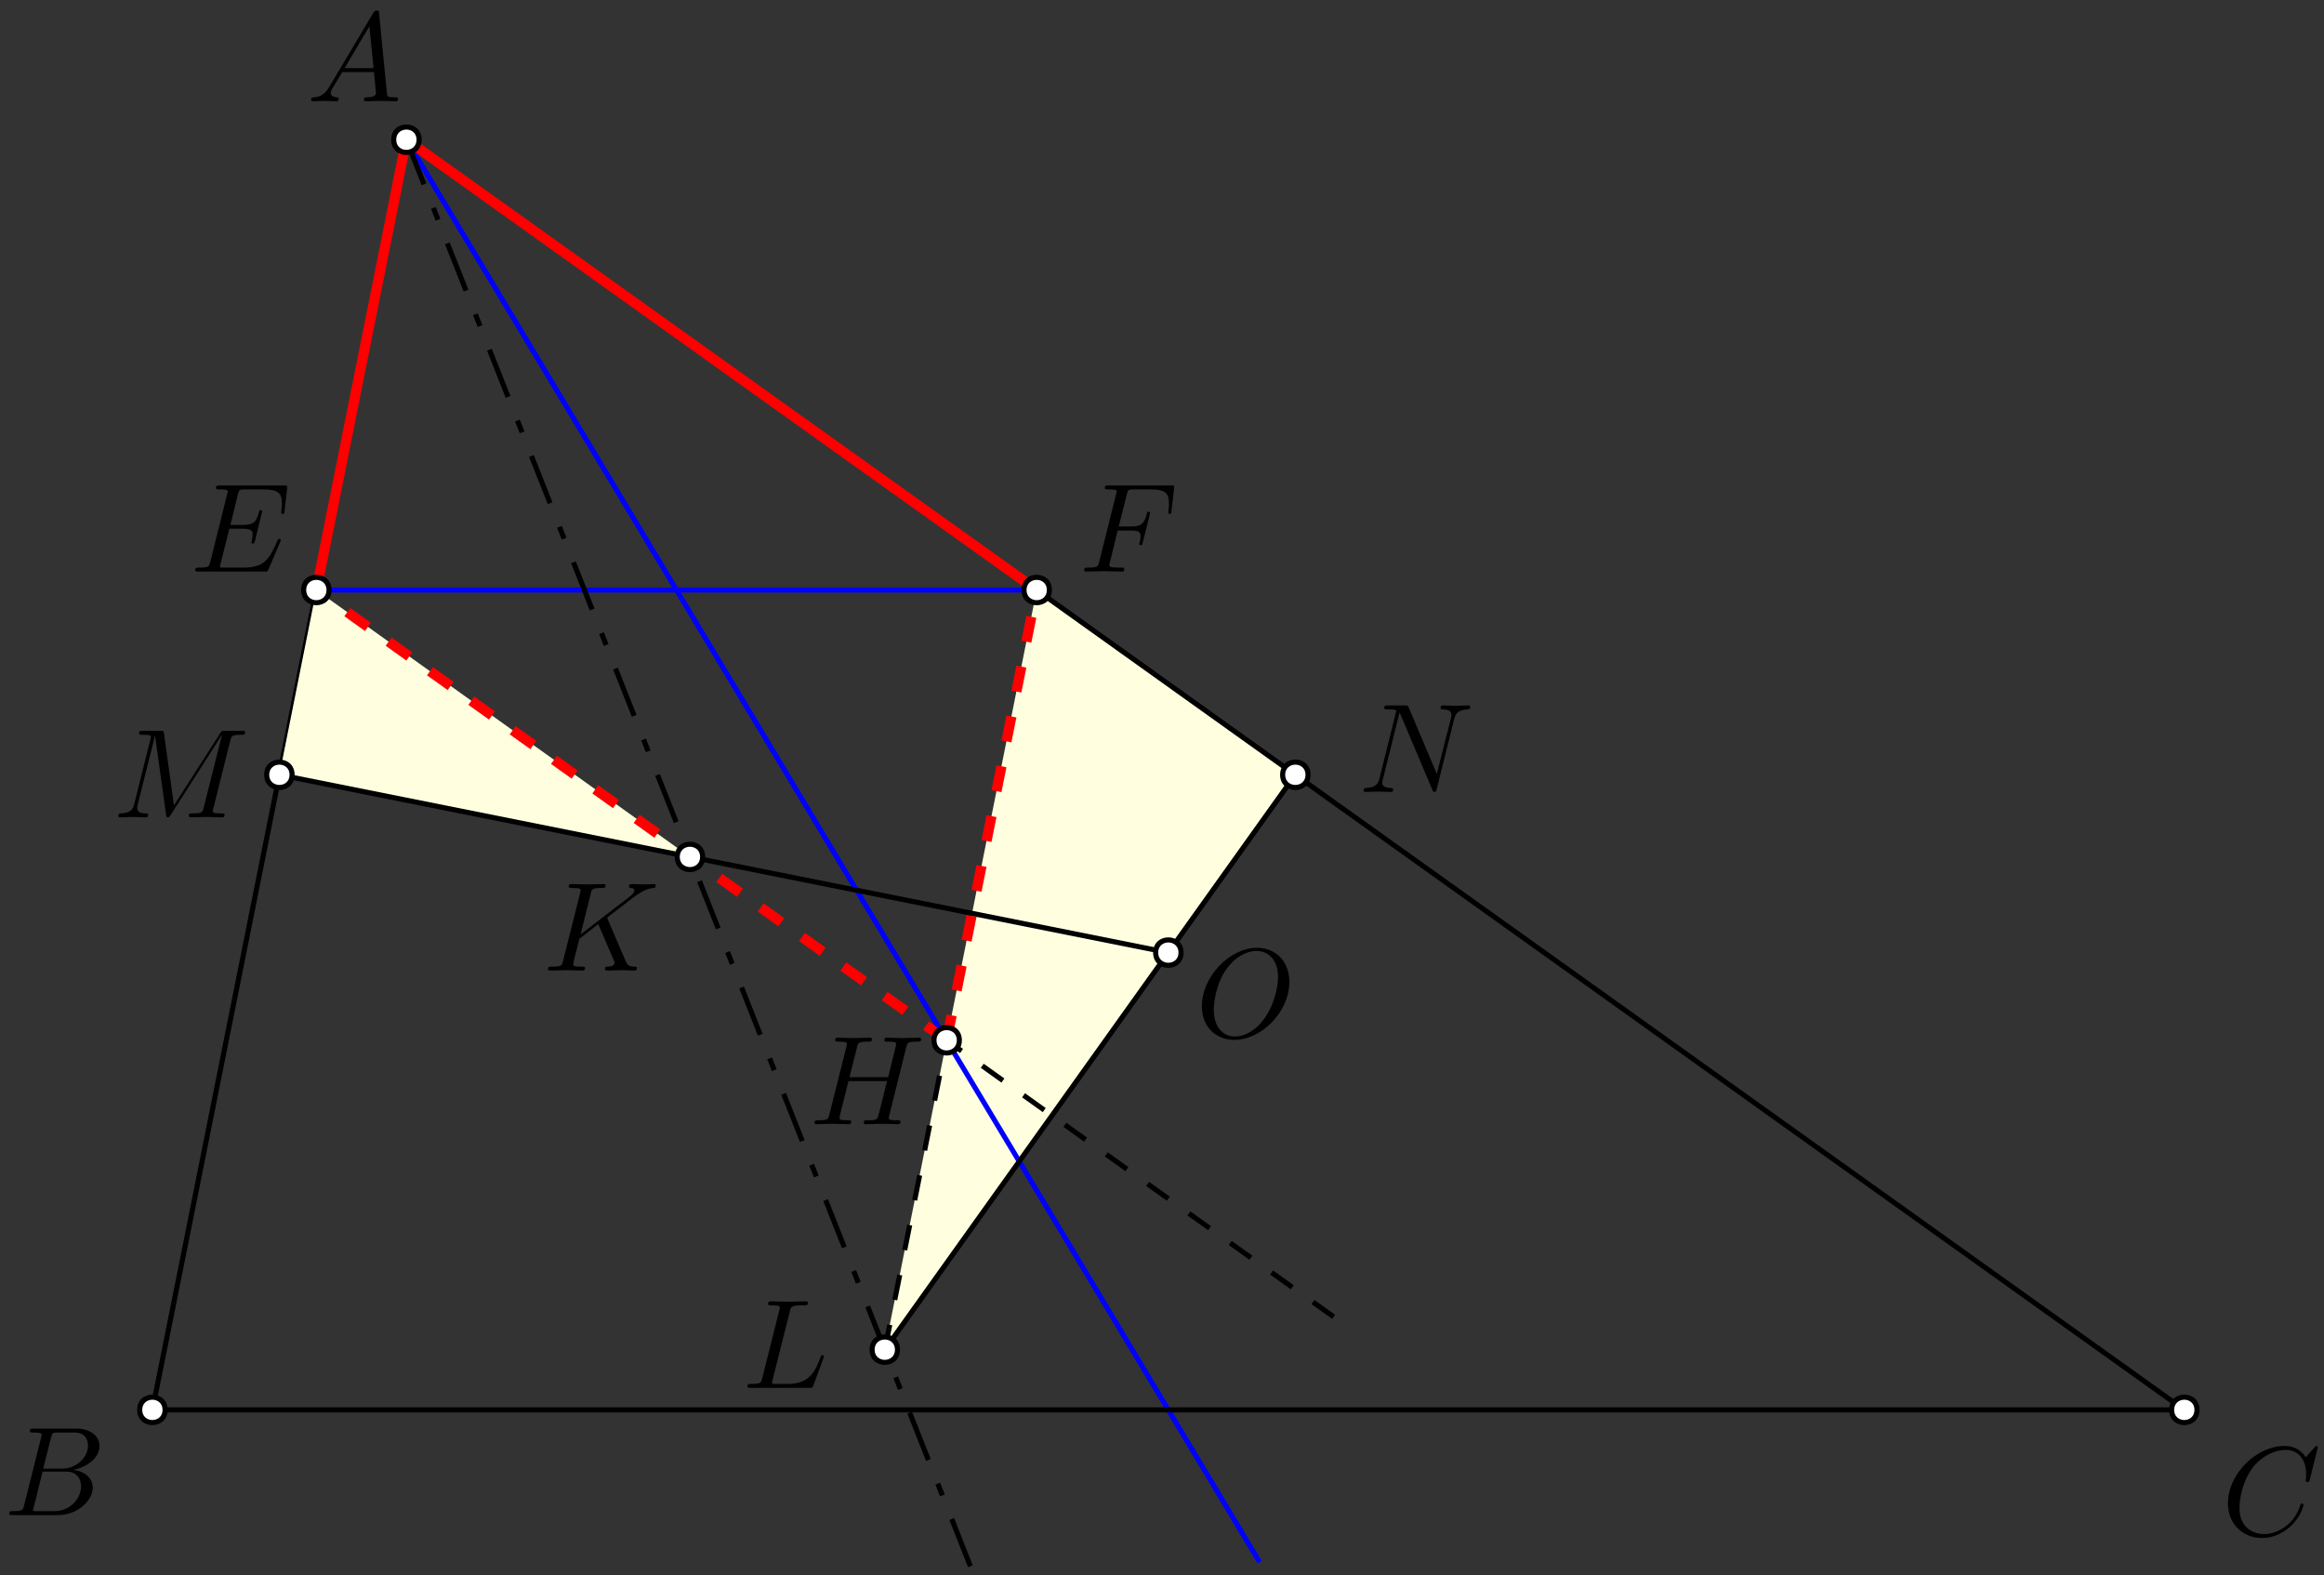 <?xml version="1.0" encoding="UTF-8" standalone="no"?>
<svg
   width="183pt"
   height="124pt"
   viewBox="0 0 183 124"
   version="1.1"
   id="svg54"
   xmlns:xlink="http://www.w3.org/1999/xlink"
   xmlns="http://www.w3.org/2000/svg"
   xmlns:svg="http://www.w3.org/2000/svg">
  <rect x="0" y="0" width="183" height="124" fill="#333333" stroke="none"/>
  <defs
     id="defs11">
    <g
       id="g11">
      <g
         id="glyph-0-0">
        <path
           d="M 1.781 -1.141 C 1.391 -0.484 1 -0.344 0.562 -0.312 C 0.438 -0.297 0.344 -0.297 0.344 -0.109 C 0.344 -0.047 0.406 0 0.484 0 C 0.75 0 1.062 -0.031 1.328 -0.031 C 1.672 -0.031 2.016 0 2.328 0 C 2.391 0 2.516 0 2.516 -0.188 C 2.516 -0.297 2.438 -0.312 2.359 -0.312 C 2.141 -0.328 1.891 -0.406 1.891 -0.656 C 1.891 -0.781 1.953 -0.891 2.031 -1.031 L 2.797 -2.297 L 5.297 -2.297 C 5.312 -2.094 5.453 -0.734 5.453 -0.641 C 5.453 -0.344 4.938 -0.312 4.734 -0.312 C 4.594 -0.312 4.5 -0.312 4.5 -0.109 C 4.5 0 4.609 0 4.641 0 C 5.047 0 5.469 -0.031 5.875 -0.031 C 6.125 -0.031 6.766 0 7.016 0 C 7.062 0 7.188 0 7.188 -0.203 C 7.188 -0.312 7.094 -0.312 6.953 -0.312 C 6.344 -0.312 6.344 -0.375 6.312 -0.672 L 5.703 -6.891 C 5.688 -7.094 5.688 -7.141 5.516 -7.141 C 5.359 -7.141 5.312 -7.062 5.25 -6.969 Z M 2.984 -2.609 L 4.938 -5.906 L 5.266 -2.609 Z M 2.984 -2.609 "
           id="path1" />
      </g>
      <g
         id="glyph-0-1">
        <path
           d="M 1.594 -0.781 C 1.5 -0.391 1.469 -0.312 0.688 -0.312 C 0.516 -0.312 0.422 -0.312 0.422 -0.109 C 0.422 0 0.516 0 0.688 0 L 4.25 0 C 5.828 0 7 -1.172 7 -2.156 C 7 -2.875 6.422 -3.453 5.453 -3.562 C 6.484 -3.75 7.531 -4.484 7.531 -5.438 C 7.531 -6.172 6.875 -6.812 5.688 -6.812 L 2.328 -6.812 C 2.141 -6.812 2.047 -6.812 2.047 -6.609 C 2.047 -6.5 2.141 -6.5 2.328 -6.5 C 2.344 -6.5 2.531 -6.5 2.703 -6.484 C 2.875 -6.453 2.969 -6.453 2.969 -6.312 C 2.969 -6.281 2.953 -6.25 2.938 -6.125 Z M 3.094 -3.656 L 3.719 -6.125 C 3.812 -6.469 3.828 -6.5 4.25 -6.5 L 5.547 -6.5 C 6.422 -6.5 6.625 -5.906 6.625 -5.469 C 6.625 -4.594 5.766 -3.656 4.562 -3.656 Z M 2.656 -0.312 C 2.516 -0.312 2.5 -0.312 2.438 -0.312 C 2.328 -0.328 2.297 -0.344 2.297 -0.422 C 2.297 -0.453 2.297 -0.469 2.359 -0.641 L 3.047 -3.422 L 4.922 -3.422 C 5.875 -3.422 6.078 -2.688 6.078 -2.266 C 6.078 -1.281 5.188 -0.312 4 -0.312 Z M 2.656 -0.312 "
           id="path2" />
      </g>
      <g
         id="glyph-0-2">
        <path
           d="M 7.578 -6.922 C 7.578 -6.953 7.562 -7.031 7.469 -7.031 C 7.438 -7.031 7.422 -7.016 7.312 -6.906 L 6.625 -6.141 C 6.531 -6.281 6.078 -7.031 4.969 -7.031 C 2.734 -7.031 0.5 -4.828 0.5 -2.516 C 0.5 -0.875 1.672 0.219 3.203 0.219 C 4.062 0.219 4.828 -0.172 5.359 -0.641 C 6.281 -1.453 6.453 -2.359 6.453 -2.391 C 6.453 -2.5 6.344 -2.5 6.328 -2.5 C 6.266 -2.5 6.219 -2.469 6.203 -2.391 C 6.109 -2.109 5.875 -1.391 5.188 -0.812 C 4.5 -0.266 3.875 -0.094 3.359 -0.094 C 2.469 -0.094 1.406 -0.609 1.406 -2.156 C 1.406 -2.734 1.609 -4.344 2.609 -5.516 C 3.219 -6.219 4.156 -6.719 5.047 -6.719 C 6.062 -6.719 6.656 -5.953 6.656 -4.797 C 6.656 -4.391 6.625 -4.391 6.625 -4.281 C 6.625 -4.188 6.734 -4.188 6.766 -4.188 C 6.891 -4.188 6.891 -4.203 6.953 -4.391 Z M 7.578 -6.922 "
           id="path3" />
      </g>
      <g
         id="glyph-0-3">
        <path
           d="M 7.375 -4.344 C 7.375 -5.953 6.312 -7.031 4.828 -7.031 C 2.688 -7.031 0.484 -4.766 0.484 -2.438 C 0.484 -0.781 1.609 0.219 3.047 0.219 C 5.156 0.219 7.375 -1.969 7.375 -4.344 Z M 3.094 -0.047 C 2.109 -0.047 1.422 -0.844 1.422 -2.156 C 1.422 -2.609 1.562 -4.062 2.328 -5.219 C 3.016 -6.266 3.984 -6.781 4.781 -6.781 C 5.594 -6.781 6.484 -6.219 6.484 -4.734 C 6.484 -4.016 6.219 -2.469 5.234 -1.234 C 4.75 -0.625 3.938 -0.047 3.094 -0.047 Z M 3.094 -0.047 "
           id="path4" />
      </g>
      <g
         id="glyph-0-4">
        <path
           d="M 7.609 -6.047 C 7.703 -6.406 7.719 -6.5 8.438 -6.5 C 8.703 -6.5 8.781 -6.5 8.781 -6.703 C 8.781 -6.812 8.672 -6.812 8.641 -6.812 C 8.359 -6.812 7.641 -6.781 7.359 -6.781 C 7.078 -6.781 6.375 -6.812 6.078 -6.812 C 6 -6.812 5.891 -6.812 5.891 -6.609 C 5.891 -6.5 5.984 -6.5 6.172 -6.5 C 6.188 -6.5 6.375 -6.5 6.547 -6.484 C 6.734 -6.453 6.812 -6.453 6.812 -6.312 C 6.812 -6.281 6.812 -6.266 6.781 -6.125 L 6.188 -3.703 L 3.141 -3.703 L 3.734 -6.047 C 3.812 -6.406 3.844 -6.5 4.562 -6.5 C 4.828 -6.5 4.906 -6.5 4.906 -6.703 C 4.906 -6.812 4.797 -6.812 4.766 -6.812 C 4.484 -6.812 3.766 -6.781 3.484 -6.781 C 3.203 -6.781 2.5 -6.812 2.203 -6.812 C 2.125 -6.812 2.016 -6.812 2.016 -6.609 C 2.016 -6.5 2.109 -6.5 2.297 -6.5 C 2.312 -6.5 2.5 -6.5 2.672 -6.484 C 2.844 -6.453 2.938 -6.453 2.938 -6.312 C 2.938 -6.281 2.938 -6.25 2.906 -6.125 L 1.562 -0.781 C 1.469 -0.391 1.453 -0.312 0.656 -0.312 C 0.484 -0.312 0.391 -0.312 0.391 -0.109 C 0.391 0 0.516 0 0.531 0 C 0.812 0 1.516 -0.031 1.797 -0.031 C 2 -0.031 2.219 -0.016 2.438 -0.016 C 2.656 -0.016 2.875 0 3.078 0 C 3.156 0 3.281 0 3.281 -0.203 C 3.281 -0.312 3.188 -0.312 3 -0.312 C 2.625 -0.312 2.359 -0.312 2.359 -0.484 C 2.359 -0.547 2.375 -0.594 2.375 -0.656 L 3.062 -3.391 L 6.094 -3.391 C 5.688 -1.734 5.453 -0.781 5.406 -0.641 C 5.312 -0.312 5.125 -0.312 4.5 -0.312 C 4.359 -0.312 4.266 -0.312 4.266 -0.109 C 4.266 0 4.391 0 4.406 0 C 4.688 0 5.391 -0.031 5.672 -0.031 C 5.875 -0.031 6.094 -0.016 6.312 -0.016 C 6.531 -0.016 6.75 0 6.953 0 C 7.031 0 7.156 0 7.156 -0.203 C 7.156 -0.312 7.062 -0.312 6.875 -0.312 C 6.516 -0.312 6.234 -0.312 6.234 -0.484 C 6.234 -0.547 6.25 -0.594 6.266 -0.656 Z M 7.609 -6.047 "
           id="path5" />
      </g>
      <g
         id="glyph-0-5">
        <path
           d="M 9.234 -6.047 C 9.328 -6.406 9.344 -6.5 10.094 -6.5 C 10.312 -6.5 10.406 -6.5 10.406 -6.703 C 10.406 -6.812 10.312 -6.812 10.141 -6.812 L 8.828 -6.812 C 8.562 -6.812 8.547 -6.812 8.438 -6.625 L 4.797 -0.938 L 4.016 -6.578 C 3.984 -6.812 3.969 -6.812 3.703 -6.812 L 2.344 -6.812 C 2.156 -6.812 2.047 -6.812 2.047 -6.625 C 2.047 -6.5 2.141 -6.5 2.328 -6.5 C 2.469 -6.5 2.641 -6.484 2.766 -6.484 C 2.922 -6.453 2.984 -6.438 2.984 -6.312 C 2.984 -6.281 2.969 -6.25 2.938 -6.125 L 1.672 -1.062 C 1.578 -0.656 1.406 -0.344 0.594 -0.312 C 0.547 -0.312 0.422 -0.297 0.422 -0.125 C 0.422 -0.031 0.484 0 0.562 0 C 0.875 0 1.219 -0.031 1.562 -0.031 C 1.891 -0.031 2.25 0 2.578 0 C 2.625 0 2.766 0 2.766 -0.203 C 2.766 -0.312 2.656 -0.312 2.578 -0.312 C 2.016 -0.312 1.906 -0.516 1.906 -0.75 C 1.906 -0.812 1.906 -0.875 1.938 -0.984 L 3.297 -6.406 L 3.312 -6.406 L 4.172 -0.234 C 4.188 -0.109 4.203 0 4.312 0 C 4.422 0 4.484 -0.109 4.531 -0.172 L 8.562 -6.484 L 8.578 -6.484 L 7.141 -0.781 C 7.047 -0.391 7.031 -0.312 6.234 -0.312 C 6.078 -0.312 5.969 -0.312 5.969 -0.125 C 5.969 0 6.078 0 6.109 0 C 6.391 0 7.062 -0.031 7.344 -0.031 C 7.75 -0.031 8.188 0 8.594 0 C 8.656 0 8.781 0 8.781 -0.203 C 8.781 -0.312 8.688 -0.312 8.5 -0.312 C 8.141 -0.312 7.859 -0.312 7.859 -0.484 C 7.859 -0.531 7.859 -0.547 7.906 -0.734 Z M 9.234 -6.047 "
           id="path6" />
      </g>
      <g
         id="glyph-0-6">
        <path
           d="M 7.531 -5.766 C 7.641 -6.156 7.812 -6.469 8.609 -6.5 C 8.656 -6.5 8.781 -6.516 8.781 -6.703 C 8.781 -6.703 8.781 -6.812 8.656 -6.812 C 8.328 -6.812 7.969 -6.781 7.641 -6.781 C 7.312 -6.781 6.953 -6.812 6.625 -6.812 C 6.562 -6.812 6.453 -6.812 6.453 -6.609 C 6.453 -6.5 6.547 -6.5 6.625 -6.5 C 7.203 -6.484 7.312 -6.281 7.312 -6.062 C 7.312 -6.031 7.281 -5.875 7.281 -5.859 L 6.156 -1.422 L 3.953 -6.625 C 3.875 -6.797 3.875 -6.812 3.641 -6.812 L 2.297 -6.812 C 2.109 -6.812 2.016 -6.812 2.016 -6.609 C 2.016 -6.5 2.109 -6.5 2.297 -6.5 C 2.344 -6.5 2.969 -6.5 2.969 -6.406 L 1.641 -1.062 C 1.531 -0.656 1.359 -0.344 0.562 -0.312 C 0.5 -0.312 0.391 -0.297 0.391 -0.109 C 0.391 -0.047 0.438 0 0.516 0 C 0.844 0 1.188 -0.031 1.516 -0.031 C 1.859 -0.031 2.219 0 2.547 0 C 2.594 0 2.719 0 2.719 -0.203 C 2.719 -0.297 2.625 -0.312 2.516 -0.312 C 1.938 -0.328 1.859 -0.547 1.859 -0.75 C 1.859 -0.812 1.875 -0.875 1.906 -0.984 L 3.219 -6.234 C 3.266 -6.188 3.266 -6.156 3.312 -6.062 L 5.797 -0.188 C 5.859 -0.016 5.891 0 5.984 0 C 6.094 0 6.094 -0.031 6.141 -0.203 Z M 7.531 -5.766 "
           id="path7" />
      </g>
      <g
         id="glyph-0-7">
        <path
           d="M 5.078 -4.031 C 5.062 -4.062 5.031 -4.141 5.031 -4.172 C 5.031 -4.172 5.203 -4.312 5.312 -4.391 L 7.062 -5.734 C 8 -6.438 8.391 -6.469 8.688 -6.5 C 8.766 -6.516 8.859 -6.516 8.859 -6.703 C 8.859 -6.734 8.828 -6.812 8.75 -6.812 C 8.531 -6.812 8.281 -6.781 8.047 -6.781 C 7.688 -6.781 7.297 -6.812 6.938 -6.812 C 6.875 -6.812 6.75 -6.812 6.75 -6.609 C 6.75 -6.547 6.797 -6.516 6.875 -6.5 C 7.094 -6.484 7.172 -6.438 7.172 -6.297 C 7.172 -6.109 6.875 -5.875 6.812 -5.828 L 2.938 -2.844 L 3.734 -6.047 C 3.812 -6.406 3.844 -6.5 4.562 -6.5 C 4.812 -6.5 4.906 -6.5 4.906 -6.703 C 4.906 -6.781 4.828 -6.812 4.766 -6.812 C 4.484 -6.812 3.766 -6.781 3.484 -6.781 C 3.203 -6.781 2.5 -6.812 2.203 -6.812 C 2.141 -6.812 2 -6.812 2 -6.625 C 2 -6.5 2.094 -6.5 2.297 -6.5 C 2.422 -6.5 2.609 -6.484 2.719 -6.484 C 2.875 -6.453 2.938 -6.438 2.938 -6.312 C 2.938 -6.281 2.938 -6.25 2.906 -6.125 L 1.562 -0.781 C 1.469 -0.391 1.453 -0.312 0.656 -0.312 C 0.484 -0.312 0.375 -0.312 0.375 -0.125 C 0.375 0 0.5 0 0.531 0 C 0.812 0 1.516 -0.031 1.797 -0.031 C 2 -0.031 2.219 -0.016 2.438 -0.016 C 2.656 -0.016 2.875 0 3.078 0 C 3.156 0 3.281 0 3.281 -0.203 C 3.281 -0.312 3.188 -0.312 3 -0.312 C 2.625 -0.312 2.359 -0.312 2.359 -0.484 C 2.359 -0.562 2.406 -0.781 2.438 -0.922 C 2.578 -1.453 2.719 -1.969 2.844 -2.5 L 4.328 -3.656 L 5.484 -0.969 C 5.609 -0.703 5.609 -0.672 5.609 -0.625 C 5.609 -0.312 5.172 -0.312 5.078 -0.312 C 4.969 -0.312 4.859 -0.312 4.859 -0.109 C 4.859 0 4.984 0 5 0 C 5.406 0 5.828 -0.031 6.219 -0.031 C 6.438 -0.031 6.984 0 7.203 0 C 7.25 0 7.375 0 7.375 -0.203 C 7.375 -0.312 7.266 -0.312 7.172 -0.312 C 6.766 -0.312 6.641 -0.406 6.484 -0.75 Z M 5.078 -4.031 "
           id="path8" />
      </g>
      <g
         id="glyph-0-8">
        <path
           d="M 3.734 -6.031 C 3.812 -6.391 3.844 -6.5 4.781 -6.5 C 5.078 -6.5 5.156 -6.5 5.156 -6.688 C 5.156 -6.812 5.047 -6.812 5 -6.812 C 4.672 -6.812 3.859 -6.781 3.531 -6.781 C 3.234 -6.781 2.5 -6.812 2.203 -6.812 C 2.141 -6.812 2.016 -6.812 2.016 -6.609 C 2.016 -6.5 2.109 -6.5 2.297 -6.5 C 2.312 -6.5 2.5 -6.5 2.672 -6.484 C 2.844 -6.453 2.938 -6.453 2.938 -6.312 C 2.938 -6.281 2.938 -6.25 2.906 -6.125 L 1.562 -0.781 C 1.469 -0.391 1.453 -0.312 0.656 -0.312 C 0.484 -0.312 0.391 -0.312 0.391 -0.109 C 0.391 0 0.484 0 0.656 0 L 5.281 0 C 5.516 0 5.516 0 5.578 -0.172 L 6.375 -2.328 C 6.406 -2.438 6.406 -2.453 6.406 -2.469 C 6.406 -2.5 6.375 -2.578 6.297 -2.578 C 6.203 -2.578 6.188 -2.516 6.125 -2.359 C 5.781 -1.453 5.344 -0.312 3.625 -0.312 L 2.688 -0.312 C 2.547 -0.312 2.516 -0.312 2.469 -0.312 C 2.359 -0.328 2.328 -0.344 2.328 -0.422 C 2.328 -0.453 2.328 -0.469 2.375 -0.641 Z M 3.734 -6.031 "
           id="path9" />
      </g>
      <g
         id="glyph-0-9">
        <path
           d="M 7.062 -2.328 C 7.078 -2.375 7.109 -2.438 7.109 -2.469 C 7.109 -2.469 7.109 -2.578 6.984 -2.578 C 6.891 -2.578 6.875 -2.516 6.859 -2.453 C 6.203 -0.984 5.844 -0.312 4.141 -0.312 L 2.688 -0.312 C 2.547 -0.312 2.516 -0.312 2.469 -0.312 C 2.359 -0.328 2.328 -0.344 2.328 -0.422 C 2.328 -0.453 2.328 -0.469 2.375 -0.641 L 3.062 -3.375 L 4.047 -3.375 C 4.891 -3.375 4.891 -3.156 4.891 -2.906 C 4.891 -2.844 4.891 -2.719 4.828 -2.422 C 4.812 -2.375 4.797 -2.344 4.797 -2.312 C 4.797 -2.266 4.828 -2.203 4.922 -2.203 C 5 -2.203 5.031 -2.25 5.078 -2.406 L 5.641 -4.734 C 5.641 -4.797 5.594 -4.844 5.516 -4.844 C 5.438 -4.844 5.406 -4.781 5.391 -4.672 C 5.172 -3.906 5 -3.672 4.078 -3.672 L 3.141 -3.672 L 3.734 -6.078 C 3.828 -6.438 3.844 -6.469 4.281 -6.469 L 5.688 -6.469 C 6.891 -6.469 7.203 -6.188 7.203 -5.359 C 7.203 -5.125 7.203 -5.109 7.156 -4.828 C 7.156 -4.781 7.141 -4.703 7.141 -4.656 C 7.141 -4.609 7.172 -4.531 7.266 -4.531 C 7.375 -4.531 7.391 -4.594 7.406 -4.781 L 7.609 -6.516 C 7.641 -6.781 7.594 -6.781 7.344 -6.781 L 2.297 -6.781 C 2.109 -6.781 2 -6.781 2 -6.578 C 2 -6.469 2.094 -6.469 2.281 -6.469 C 2.656 -6.469 2.938 -6.469 2.938 -6.297 C 2.938 -6.25 2.938 -6.234 2.875 -6.047 L 1.562 -0.781 C 1.469 -0.391 1.453 -0.312 0.656 -0.312 C 0.484 -0.312 0.375 -0.312 0.375 -0.125 C 0.375 0 0.469 0 0.656 0 L 5.828 0 C 6.062 0 6.078 -0.016 6.141 -0.172 Z M 7.062 -2.328 "
           id="path10" />
      </g>
      <g
         id="glyph-0-10">
        <path
           d="M 3.016 -3.234 L 3.984 -3.234 C 4.734 -3.234 4.812 -3.078 4.812 -2.797 C 4.812 -2.719 4.812 -2.609 4.75 -2.297 C 4.719 -2.25 4.719 -2.219 4.719 -2.188 C 4.719 -2.109 4.781 -2.078 4.828 -2.078 C 4.938 -2.078 4.938 -2.109 4.984 -2.281 L 5.531 -4.453 C 5.562 -4.562 5.562 -4.578 5.562 -4.609 C 5.562 -4.625 5.547 -4.719 5.438 -4.719 C 5.344 -4.719 5.328 -4.672 5.297 -4.5 C 5.078 -3.734 4.859 -3.547 4 -3.547 L 3.094 -3.547 L 3.734 -6.078 C 3.828 -6.438 3.844 -6.469 4.281 -6.469 L 5.594 -6.469 C 6.812 -6.469 7.047 -6.141 7.047 -5.375 C 7.047 -5.141 7.047 -5.109 7.016 -4.828 C 7 -4.703 7 -4.688 7 -4.656 C 7 -4.609 7.031 -4.531 7.125 -4.531 C 7.234 -4.531 7.234 -4.594 7.25 -4.781 L 7.453 -6.516 C 7.484 -6.781 7.438 -6.781 7.188 -6.781 L 2.297 -6.781 C 2.109 -6.781 2 -6.781 2 -6.578 C 2 -6.469 2.094 -6.469 2.281 -6.469 C 2.656 -6.469 2.938 -6.469 2.938 -6.297 C 2.938 -6.25 2.938 -6.234 2.875 -6.047 L 1.562 -0.781 C 1.469 -0.391 1.453 -0.312 0.656 -0.312 C 0.484 -0.312 0.375 -0.312 0.375 -0.125 C 0.375 0 0.5 0 0.531 0 C 0.812 0 1.562 -0.031 1.844 -0.031 C 2.172 -0.031 3 0 3.328 0 C 3.422 0 3.531 0 3.531 -0.188 C 3.531 -0.266 3.484 -0.297 3.484 -0.297 C 3.453 -0.312 3.422 -0.312 3.203 -0.312 C 2.984 -0.312 2.938 -0.312 2.688 -0.328 C 2.391 -0.359 2.359 -0.406 2.359 -0.531 C 2.359 -0.547 2.359 -0.609 2.406 -0.75 Z M 3.016 -3.234 "
           id="path11" />
      </g>
    </g>
  </defs>
  <path
     fill-rule="evenodd"
     fill="rgb(100%, 100%, 87.889%)"
     fill-opacity="1"
     d="M 69.672 106.262 L 102 61 L 81.633 46.453 Z M 69.672 106.262 "
     id="path12" />
  <path
     fill="none"
     stroke-width="4"
     stroke-linecap="butt"
     stroke-linejoin="round"
     stroke="rgb(0%, 0%, 100%)"
     stroke-opacity="1"
     stroke-miterlimit="10"
     d="M 320 1130 L 991.875 10.117 "
     transform="matrix(0.1, 0, 0, -0.1, 0, 124)"
     id="path13" />
  <path
     fill="none"
     stroke-width="4"
     stroke-linecap="butt"
     stroke-linejoin="round"
     stroke="rgb(0%, 0%, 100%)"
     stroke-opacity="1"
     stroke-miterlimit="10"
     d="M 249.102 775.469 L 816.328 775.469 "
     transform="matrix(0.1, 0, 0, -0.1, 0, 124)"
     id="path14" />
  <path
     fill="none"
     stroke-width="4"
     stroke-linecap="butt"
     stroke-linejoin="round"
     stroke="rgb(0%, 0%, 0%)"
     stroke-opacity="1"
     stroke-dasharray="20 20"
     stroke-miterlimit="10"
     d="M 696.719 177.383 L 745.43 420.938 "
     transform="matrix(0.1, 0, 0, -0.1, 0, 124)"
     id="path15" />
  <path
     fill="none"
     stroke-width="8"
     stroke-linecap="butt"
     stroke-linejoin="round"
     stroke="rgb(100%, 0%, 0%)"
     stroke-opacity="1"
     stroke-dasharray="20 20"
     stroke-miterlimit="10"
     d="M 745.43 420.977 L 816.328 775.469 "
     transform="matrix(0.1, 0, 0, -0.1, 0, 124)"
     id="path16" />
  <path
     fill="none"
     stroke-width="4"
     stroke-linecap="butt"
     stroke-linejoin="round"
     stroke="rgb(0%, 0%, 0%)"
     stroke-opacity="1"
     stroke-miterlimit="10"
     d="M 249.102 775.469 L 120 130 L 1720 130 L 816.328 775.469 "
     transform="matrix(0.1, 0, 0, -0.1, 0, 124)"
     id="path17" />
  <path
     fill="none"
     stroke-width="4"
     stroke-linecap="butt"
     stroke-linejoin="round"
     stroke="rgb(0%, 0%, 0%)"
     stroke-opacity="1"
     stroke-dasharray="20 20"
     stroke-miterlimit="10"
     d="M 1050.117 203.281 L 745.352 420.977 "
     transform="matrix(0.1, 0, 0, -0.1, 0, 124)"
     id="path18" />
  <path
     fill="none"
     stroke-width="8"
     stroke-linecap="butt"
     stroke-linejoin="round"
     stroke="rgb(100%, 0%, 0%)"
     stroke-opacity="1"
     stroke-miterlimit="10"
     d="M 249.102 775.469 L 320 1130 L 816.328 775.469 "
     transform="matrix(0.1, 0, 0, -0.1, 0, 124)"
     id="path19" />
  <path
     fill-rule="evenodd"
     fill="rgb(100%, 100%, 87.889%)"
     fill-opacity="1"
     d="M 24.91 46.453 L 22 61 L 54.328 67.465 Z M 24.91 46.453 "
     id="path20" />
  <path
     fill="none"
     stroke-width="4"
     stroke-linecap="butt"
     stroke-linejoin="round"
     stroke="rgb(0%, 0%, 0%)"
     stroke-opacity="1"
     stroke-miterlimit="10"
     d="M 1020 630 L 696.719 177.383 "
     transform="matrix(0.1, 0, 0, -0.1, 0, 124)"
     id="path21" />
  <path
     fill="none"
     stroke-width="4"
     stroke-linecap="butt"
     stroke-linejoin="round"
     stroke="rgb(0%, 0%, 0%)"
     stroke-opacity="1"
     stroke-miterlimit="10"
     d="M 220 630 L 920 490 "
     transform="matrix(0.1, 0, 0, -0.1, 0, 124)"
     id="path22" />
  <path
     fill="none"
     stroke-width="4"
     stroke-linecap="butt"
     stroke-linejoin="round"
     stroke="rgb(0%, 0%, 0%)"
     stroke-opacity="1"
     stroke-dasharray="40 20 10 20"
     stroke-miterlimit="10"
     d="M 764.141 6.875 L 320 1130 "
     transform="matrix(0.1, 0, 0, -0.1, 0, 124)"
     id="path23" />
  <path
     fill-rule="evenodd"
     fill="rgb(100%, 100%, 100%)"
     fill-opacity="1"
     d="M 23 61 C 23 59.668 21 59.668 21 61 C 21 62.332 23 62.332 23 61 Z M 23 61 "
     id="path24" />
  <path
     fill-rule="evenodd"
     fill="rgb(0%, 0%, 0%)"
     fill-opacity="1"
     d="M 23.199 61 C 23.199 59.398 20.801 59.398 20.801 61 C 20.801 62.602 23.199 62.602 23.199 61 Z M 22.801 61 C 22.801 59.934 21.199 59.934 21.199 61 C 21.199 62.066 22.801 62.066 22.801 61 Z M 22.801 61 "
     id="path25" />
  <path
     fill-rule="evenodd"
     fill="rgb(100%, 100%, 100%)"
     fill-opacity="1"
     d="M 103 61 C 103 59.668 101 59.668 101 61 C 101 62.332 103 62.332 103 61 Z M 103 61 "
     id="path26" />
  <path
     fill-rule="evenodd"
     fill="rgb(0%, 0%, 0%)"
     fill-opacity="1"
     d="M 103.199 61 C 103.199 59.398 100.801 59.398 100.801 61 C 100.801 62.602 103.199 62.602 103.199 61 Z M 102.801 61 C 102.801 59.934 101.199 59.934 101.199 61 C 101.199 62.066 102.801 62.066 102.801 61 Z M 102.801 61 "
     id="path27" />
  <path
     fill="none"
     stroke-width="8"
     stroke-linecap="butt"
     stroke-linejoin="round"
     stroke="rgb(100%, 0%, 0%)"
     stroke-opacity="1"
     stroke-dasharray="20 20"
     stroke-miterlimit="10"
     d="M 745.43 420.938 L 249.102 775.469 "
     transform="matrix(0.1, 0, 0, -0.1, 0, 124)"
     id="path28" />
  <path
     fill-rule="evenodd"
     fill="rgb(100%, 100%, 100%)"
     fill-opacity="1"
     d="M 75.543 81.902 C 75.543 80.57 73.543 80.57 73.543 81.902 C 73.543 83.238 75.543 83.238 75.543 81.902 Z M 75.543 81.902 "
     id="path29" />
  <path
     fill-rule="evenodd"
     fill="rgb(0%, 0%, 0%)"
     fill-opacity="1"
     d="M 75.742 81.902 C 75.742 80.305 73.344 80.305 73.344 81.902 C 73.344 83.504 75.742 83.504 75.742 81.902 Z M 75.344 81.902 C 75.344 80.836 73.742 80.836 73.742 81.902 C 73.742 82.969 75.344 82.969 75.344 81.902 Z M 75.344 81.902 "
     id="path30" />
  <path
     fill-rule="evenodd"
     fill="rgb(100%, 100%, 100%)"
     fill-opacity="1"
     d="M 173 111 C 173 109.668 171 109.668 171 111 C 171 112.332 173 112.332 173 111 Z M 173 111 "
     id="path31" />
  <path
     fill-rule="evenodd"
     fill="rgb(0%, 0%, 0%)"
     fill-opacity="1"
     d="M 173.199 111 C 173.199 109.398 170.801 109.398 170.801 111 C 170.801 112.602 173.199 112.602 173.199 111 Z M 172.801 111 C 172.801 109.934 171.199 109.934 171.199 111 C 171.199 112.066 172.801 112.066 172.801 111 Z M 172.801 111 "
     id="path32" />
  <path
     fill-rule="evenodd"
     fill="rgb(100%, 100%, 100%)"
     fill-opacity="1"
     d="M 13 111 C 13 109.668 11 109.668 11 111 C 11 112.332 13 112.332 13 111 Z M 13 111 "
     id="path33" />
  <path
     fill-rule="evenodd"
     fill="rgb(0%, 0%, 0%)"
     fill-opacity="1"
     d="M 13.199 111 C 13.199 109.398 10.801 109.398 10.801 111 C 10.801 112.602 13.199 112.602 13.199 111 Z M 12.801 111 C 12.801 109.934 11.199 109.934 11.199 111 C 11.199 112.066 12.801 112.066 12.801 111 Z M 12.801 111 "
     id="path34" />
  <path
     fill-rule="evenodd"
     fill="rgb(100%, 100%, 100%)"
     fill-opacity="1"
     d="M 33 11 C 33 9.668 31 9.668 31 11 C 31 12.332 33 12.332 33 11 Z M 33 11 "
     id="path35" />
  <path
     fill-rule="evenodd"
     fill="rgb(0%, 0%, 0%)"
     fill-opacity="1"
     d="M 33.199 11 C 33.199 9.398 30.801 9.398 30.801 11 C 30.801 12.602 33.199 12.602 33.199 11 Z M 32.801 11 C 32.801 9.934 31.199 9.934 31.199 11 C 31.199 12.066 32.801 12.066 32.801 11 Z M 32.801 11 "
     id="path36" />
  <g
     fill="rgb(0%, 0%, 0%)"
     fill-opacity="1"
     id="g36">
    <use
       xlink:href="#glyph-0-0"
       x="24.151"
       y="7.974"
       id="use36" />
  </g>
  <g
     fill="rgb(0%, 0%, 0%)"
     fill-opacity="1"
     id="g37">
    <use
       xlink:href="#glyph-0-1"
       x="0.306"
       y="119.285"
       id="use37" />
  </g>
  <g
     fill="rgb(0%, 0%, 0%)"
     fill-opacity="1"
     id="g38">
    <use
       xlink:href="#glyph-0-2"
       x="174.936"
       y="120.871"
       id="use38" />
  </g>
  <g
     fill="rgb(0%, 0%, 0%)"
     fill-opacity="1"
     id="g39">
    <use
       xlink:href="#glyph-0-3"
       x="94.154"
       y="81.652"
       id="use39" />
  </g>
  <g
     fill="rgb(0%, 0%, 0%)"
     fill-opacity="1"
     id="g40">
    <use
       xlink:href="#glyph-0-4"
       x="63.75"
       y="88.51"
       id="use40" />
  </g>
  <g
     fill="rgb(0%, 0%, 0%)"
     fill-opacity="1"
     id="g41">
    <use
       xlink:href="#glyph-0-5"
       x="8.901"
       y="64.351"
       id="use41" />
  </g>
  <g
     fill="rgb(0%, 0%, 0%)"
     fill-opacity="1"
     id="g42">
    <use
       xlink:href="#glyph-0-6"
       x="106.984"
       y="62.351"
       id="use42" />
  </g>
  <g
     fill="rgb(0%, 0%, 0%)"
     fill-opacity="1"
     id="g43">
    <use
       xlink:href="#glyph-0-7"
       x="42.78"
       y="76.413"
       id="use43" />
  </g>
  <g
     fill="rgb(0%, 0%, 0%)"
     fill-opacity="1"
     id="g44">
    <use
       xlink:href="#glyph-0-8"
       x="58.464"
       y="109.268"
       id="use44" />
  </g>
  <path
     fill-rule="evenodd"
     fill="rgb(100%, 100%, 100%)"
     fill-opacity="1"
     d="M 93 75 C 93 73.668 91 73.668 91 75 C 91 76.332 93 76.332 93 75 Z M 93 75 "
     id="path44" />
  <path
     fill-rule="evenodd"
     fill="rgb(0%, 0%, 0%)"
     fill-opacity="1"
     d="M 93.199 75 C 93.199 73.398 90.801 73.398 90.801 75 C 90.801 76.602 93.199 76.602 93.199 75 Z M 92.801 75 C 92.801 73.934 91.199 73.934 91.199 75 C 91.199 76.066 92.801 76.066 92.801 75 Z M 92.801 75 "
     id="path45" />
  <path
     fill-rule="evenodd"
     fill="rgb(100%, 100%, 100%)"
     fill-opacity="1"
     d="M 70.672 106.262 C 70.672 104.93 68.672 104.93 68.672 106.262 C 68.672 107.594 70.672 107.594 70.672 106.262 Z M 70.672 106.262 "
     id="path46" />
  <path
     fill-rule="evenodd"
     fill="rgb(0%, 0%, 0%)"
     fill-opacity="1"
     d="M 70.871 106.262 C 70.871 104.66 68.473 104.66 68.473 106.262 C 68.473 107.859 70.871 107.859 70.871 106.262 Z M 70.473 106.262 C 70.473 105.195 68.871 105.195 68.871 106.262 C 68.871 107.328 70.473 107.328 70.473 106.262 Z M 70.473 106.262 "
     id="path47" />
  <path
     fill-rule="evenodd"
     fill="rgb(100%, 100%, 100%)"
     fill-opacity="1"
     d="M 55.328 67.465 C 55.328 66.133 53.328 66.133 53.328 67.465 C 53.328 68.801 55.328 68.801 55.328 67.465 Z M 55.328 67.465 "
     id="path48" />
  <path
     fill-rule="evenodd"
     fill="rgb(0%, 0%, 0%)"
     fill-opacity="1"
     d="M 55.527 67.465 C 55.527 65.867 53.129 65.867 53.129 67.465 C 53.129 69.066 55.527 69.066 55.527 67.465 Z M 55.129 67.465 C 55.129 66.398 53.527 66.398 53.527 67.465 C 53.527 68.531 55.129 68.531 55.129 67.465 Z M 55.129 67.465 "
     id="path49" />
  <path
     fill-rule="evenodd"
     fill="rgb(100%, 100%, 100%)"
     fill-opacity="1"
     d="M 25.91 46.453 C 25.91 45.117 23.91 45.117 23.91 46.453 C 23.91 47.785 25.91 47.785 25.91 46.453 Z M 25.91 46.453 "
     id="path50" />
  <path
     fill-rule="evenodd"
     fill="rgb(0%, 0%, 0%)"
     fill-opacity="1"
     d="M 26.109 46.453 C 26.109 44.852 23.711 44.852 23.711 46.453 C 23.711 48.051 26.109 48.051 26.109 46.453 Z M 25.711 46.453 C 25.711 45.387 24.109 45.387 24.109 46.453 C 24.109 47.52 25.711 47.52 25.711 46.453 Z M 25.711 46.453 "
     id="path51" />
  <path
     fill-rule="evenodd"
     fill="rgb(100%, 100%, 100%)"
     fill-opacity="1"
     d="M 82.633 46.453 C 82.633 45.117 80.633 45.117 80.633 46.453 C 80.633 47.785 82.633 47.785 82.633 46.453 Z M 82.633 46.453 "
     id="path52" />
  <path
     fill-rule="evenodd"
     fill="rgb(0%, 0%, 0%)"
     fill-opacity="1"
     d="M 82.832 46.453 C 82.832 44.852 80.434 44.852 80.434 46.453 C 80.434 48.051 82.832 48.051 82.832 46.453 Z M 82.434 46.453 C 82.434 45.387 80.832 45.387 80.832 46.453 C 80.832 47.52 82.434 47.52 82.434 46.453 Z M 82.434 46.453 "
     id="path53" />
  <g
     fill="rgb(0%, 0%, 0%)"
     fill-opacity="1"
     id="g53">
    <use
       xlink:href="#glyph-0-9"
       x="15"
       y="45"
       id="use53" />
  </g>
  <g
     fill="rgb(0%, 0%, 0%)"
     fill-opacity="1"
     id="g54">
    <use
       xlink:href="#glyph-0-10"
       x="84.997"
       y="45"
       id="use54" />
  </g>
</svg>
